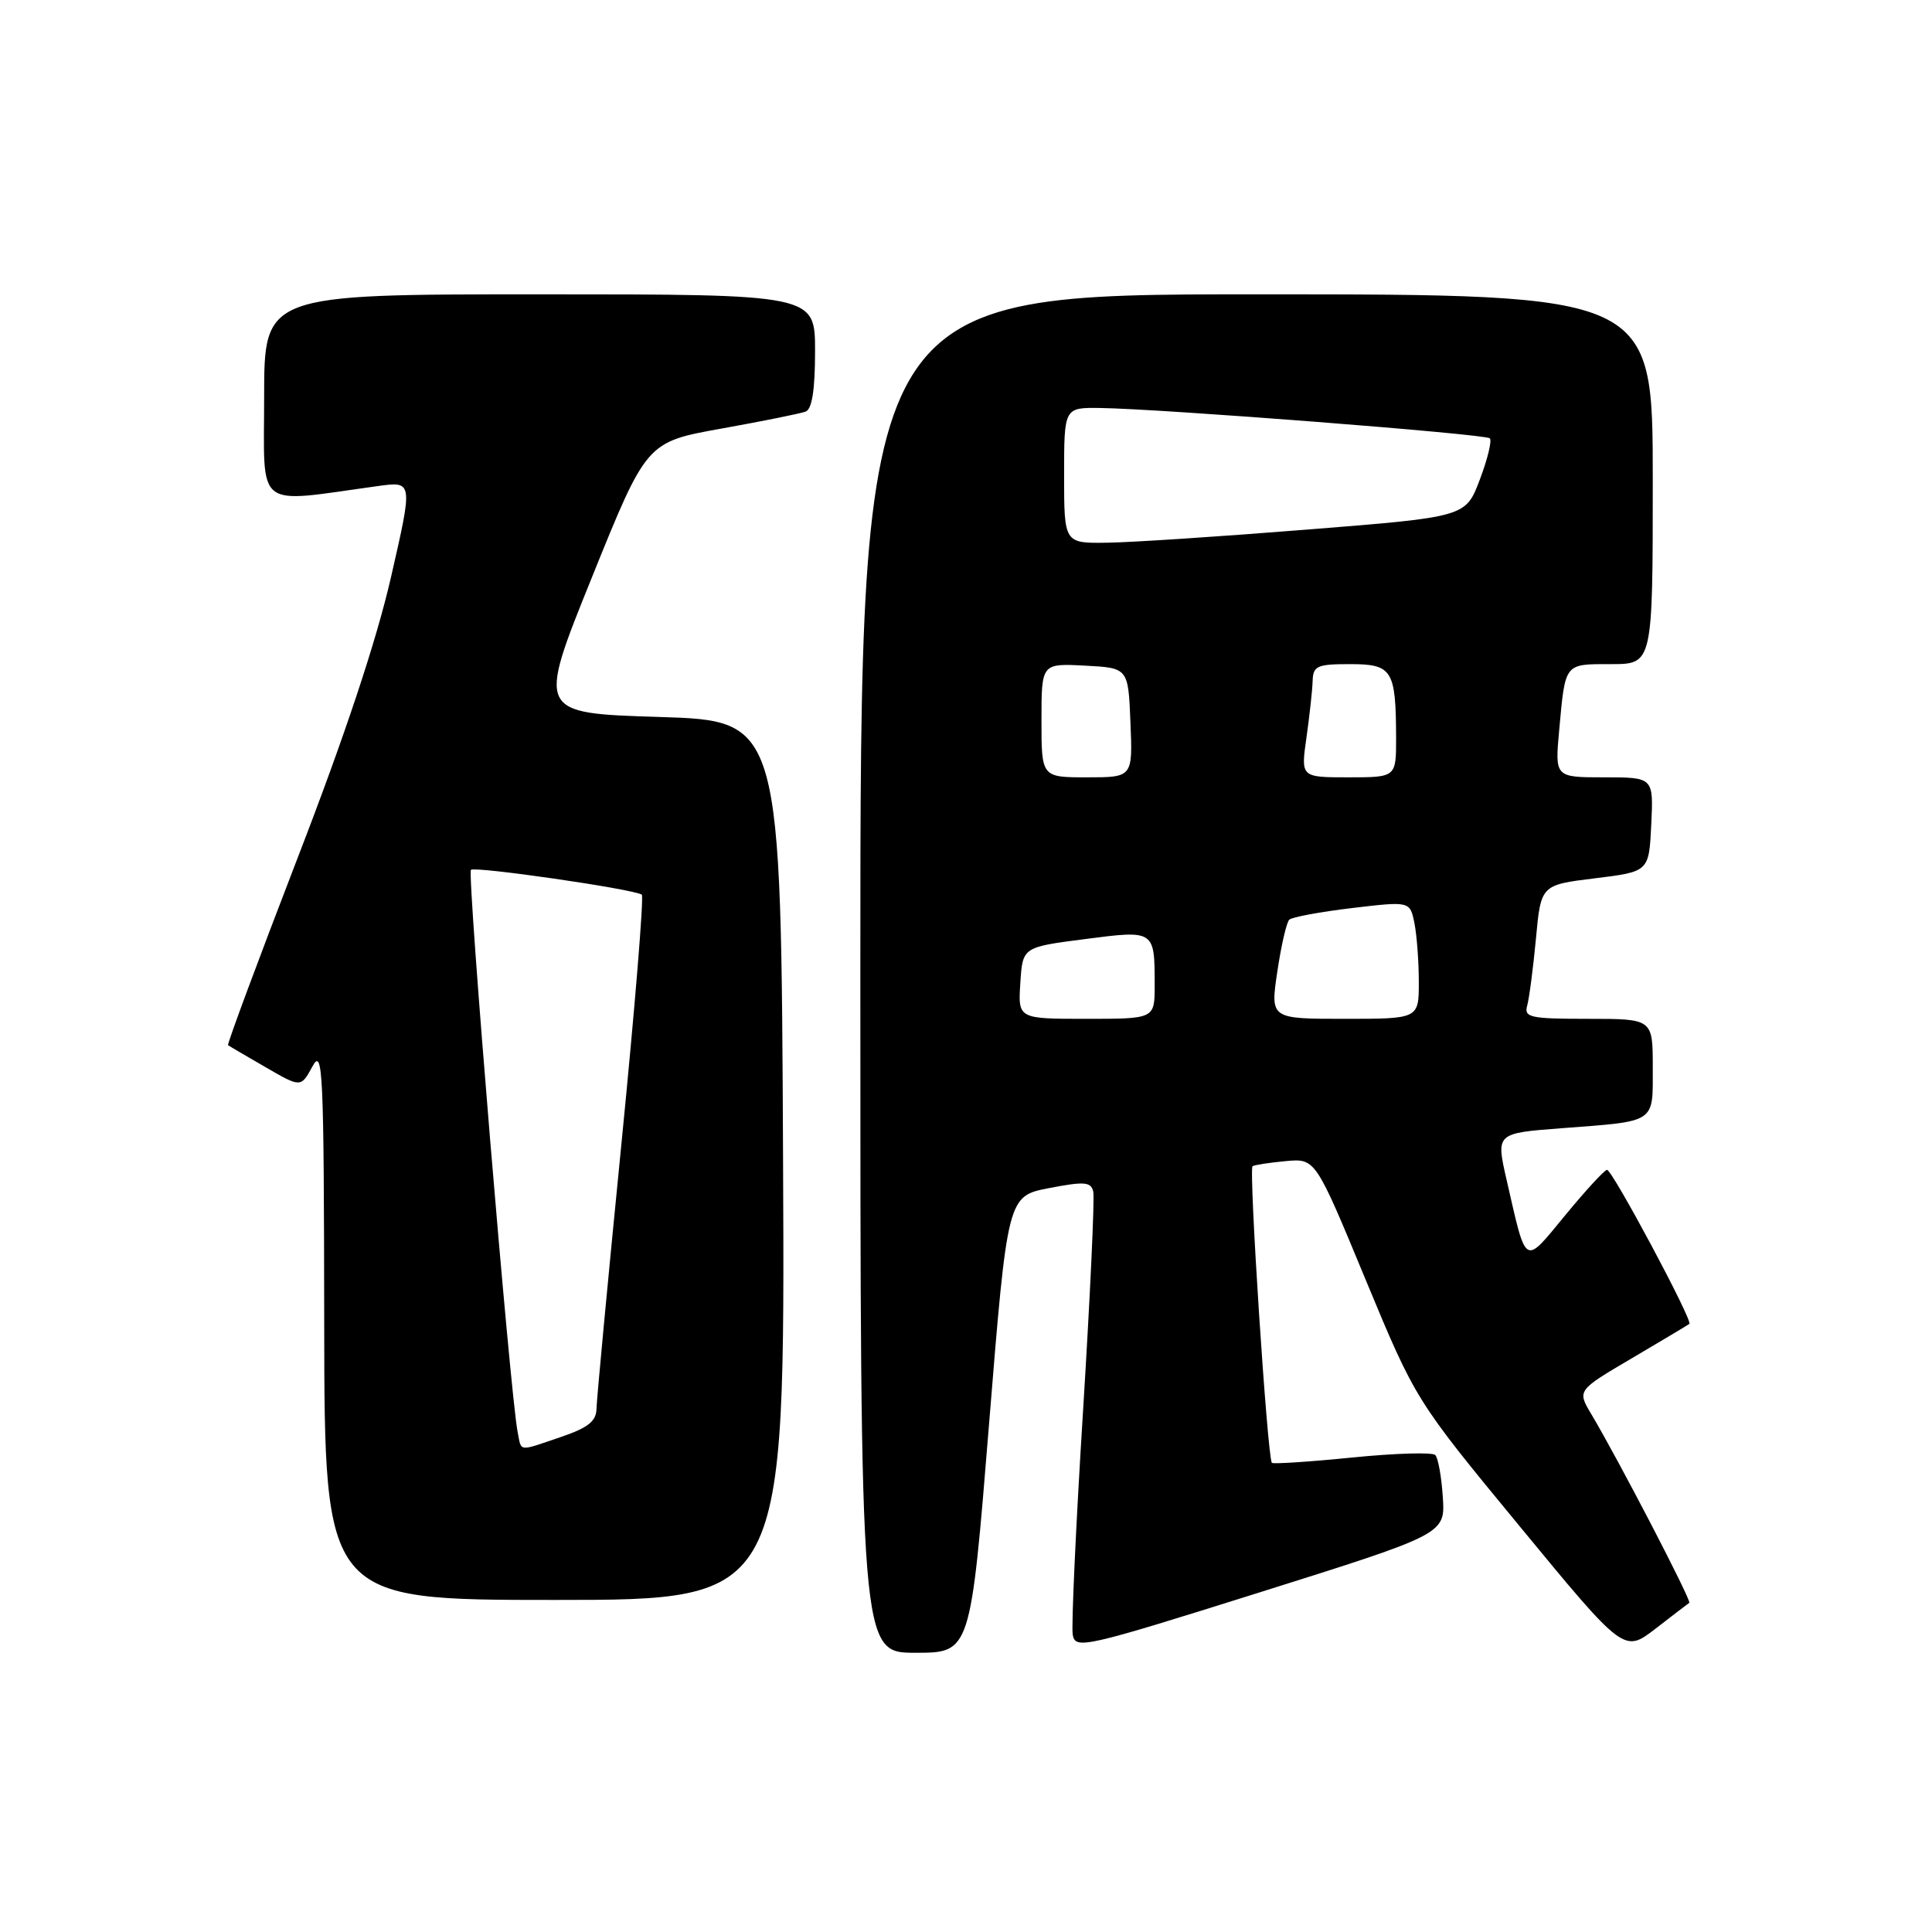 <?xml version="1.0" encoding="UTF-8" standalone="no"?>
<!DOCTYPE svg PUBLIC "-//W3C//DTD SVG 1.1//EN" "http://www.w3.org/Graphics/SVG/1.1/DTD/svg11.dtd" >
<svg xmlns="http://www.w3.org/2000/svg" xmlns:xlink="http://www.w3.org/1999/xlink" version="1.1" viewBox="0 0 256 256">
 <g >
 <path fill="currentColor"
d=" M 131.05 188.75 C 133.50 158.50 133.50 158.50 139.00 157.43 C 143.68 156.53 144.55 156.59 144.86 157.88 C 145.06 158.71 144.45 171.79 143.51 186.95 C 142.56 202.10 141.95 215.44 142.14 216.59 C 142.48 218.58 143.57 218.34 167.00 210.97 C 191.50 203.26 191.50 203.26 191.18 198.38 C 191.01 195.70 190.56 193.18 190.18 192.80 C 189.80 192.41 184.84 192.56 179.16 193.13 C 173.48 193.70 168.69 194.01 168.53 193.83 C 167.94 193.19 165.44 154.84 165.97 154.53 C 166.26 154.35 168.25 154.05 170.40 153.85 C 174.30 153.50 174.30 153.50 180.93 169.51 C 187.57 185.51 187.57 185.51 201.38 202.26 C 215.19 219.02 215.19 219.02 219.35 215.82 C 221.63 214.05 223.65 212.51 223.84 212.38 C 224.18 212.15 214.47 193.45 210.85 187.37 C 208.98 184.24 208.98 184.24 216.24 179.97 C 220.23 177.62 223.66 175.57 223.85 175.42 C 224.34 175.02 213.64 155.01 212.94 155.01 C 212.63 155.00 210.15 157.69 207.44 160.98 C 201.86 167.74 202.31 168.01 199.63 156.33 C 198.22 150.16 198.22 150.16 206.86 149.50 C 219.58 148.53 219.00 148.92 219.00 141.43 C 219.00 135.00 219.00 135.00 210.43 135.00 C 202.75 135.00 201.92 134.82 202.36 133.25 C 202.63 132.29 203.15 128.30 203.52 124.38 C 204.18 117.26 204.18 117.26 211.34 116.38 C 218.50 115.50 218.50 115.50 218.80 109.25 C 219.10 103.00 219.10 103.00 212.56 103.00 C 206.03 103.00 206.03 103.00 206.60 96.75 C 207.42 87.78 207.24 88.00 213.47 88.00 C 219.00 88.00 219.00 88.00 219.00 63.50 C 219.00 39.00 219.00 39.00 166.50 39.00 C 114.00 39.00 114.00 39.00 114.00 129.00 C 114.00 219.00 114.00 219.00 121.30 219.00 C 128.60 219.00 128.60 219.00 131.05 188.75 Z  M 103.76 153.75 C 103.50 95.50 103.50 95.50 87.33 95.00 C 71.16 94.50 71.16 94.50 78.42 76.53 C 85.67 58.57 85.67 58.57 95.59 56.79 C 101.04 55.81 106.06 54.80 106.75 54.54 C 107.60 54.22 108.00 51.64 108.00 46.53 C 108.00 39.00 108.00 39.00 71.50 39.00 C 35.00 39.00 35.00 39.00 35.00 52.64 C 35.00 67.80 33.56 66.68 50.11 64.40 C 54.72 63.77 54.72 63.77 51.81 76.47 C 49.90 84.84 45.68 97.54 39.42 113.72 C 34.21 127.23 30.07 138.37 30.22 138.49 C 30.37 138.61 32.61 139.92 35.19 141.41 C 39.87 144.12 39.87 144.12 41.40 141.31 C 42.78 138.75 42.92 141.77 42.96 175.25 C 43.00 212.00 43.00 212.00 73.51 212.00 C 104.02 212.00 104.02 212.00 103.76 153.75 Z  M 135.20 130.25 C 135.50 125.50 135.50 125.50 143.72 124.44 C 153.03 123.23 153.00 123.21 153.00 130.58 C 153.00 135.00 153.00 135.00 143.95 135.00 C 134.89 135.00 134.89 135.00 135.20 130.25 Z  M 169.25 128.75 C 169.76 125.31 170.47 122.21 170.84 121.86 C 171.20 121.52 174.95 120.82 179.17 120.32 C 186.83 119.41 186.83 119.41 187.42 122.33 C 187.74 123.94 188.00 127.44 188.00 130.12 C 188.00 135.00 188.00 135.00 178.16 135.00 C 168.32 135.00 168.32 135.00 169.25 128.75 Z  M 138.00 95.45 C 138.00 87.90 138.00 87.90 143.75 88.20 C 149.50 88.50 149.50 88.50 149.79 95.75 C 150.09 103.00 150.09 103.00 144.04 103.00 C 138.00 103.00 138.00 103.00 138.00 95.45 Z  M 173.11 97.75 C 173.52 94.86 173.89 91.49 173.93 90.25 C 173.99 88.23 174.51 88.00 178.88 88.00 C 184.49 88.00 184.96 88.75 184.99 97.75 C 185.00 103.00 185.00 103.00 178.68 103.00 C 172.36 103.00 172.36 103.00 173.11 97.75 Z  M 141.00 63.00 C 141.00 54.00 141.00 54.00 145.75 54.06 C 153.89 54.17 196.84 57.51 197.41 58.08 C 197.71 58.38 197.11 60.84 196.08 63.56 C 194.21 68.50 194.21 68.50 173.35 70.16 C 161.88 71.08 149.91 71.87 146.75 71.91 C 141.00 72.00 141.00 72.00 141.00 63.00 Z  M 68.59 189.75 C 67.61 184.87 61.88 115.79 62.40 115.26 C 62.91 114.76 83.75 117.77 85.04 118.54 C 85.34 118.72 84.12 133.63 82.33 151.68 C 80.54 169.73 79.06 185.47 79.04 186.66 C 79.01 188.32 77.93 189.18 74.32 190.41 C 68.57 192.36 69.12 192.43 68.59 189.75 Z "/>
</g>
</svg>